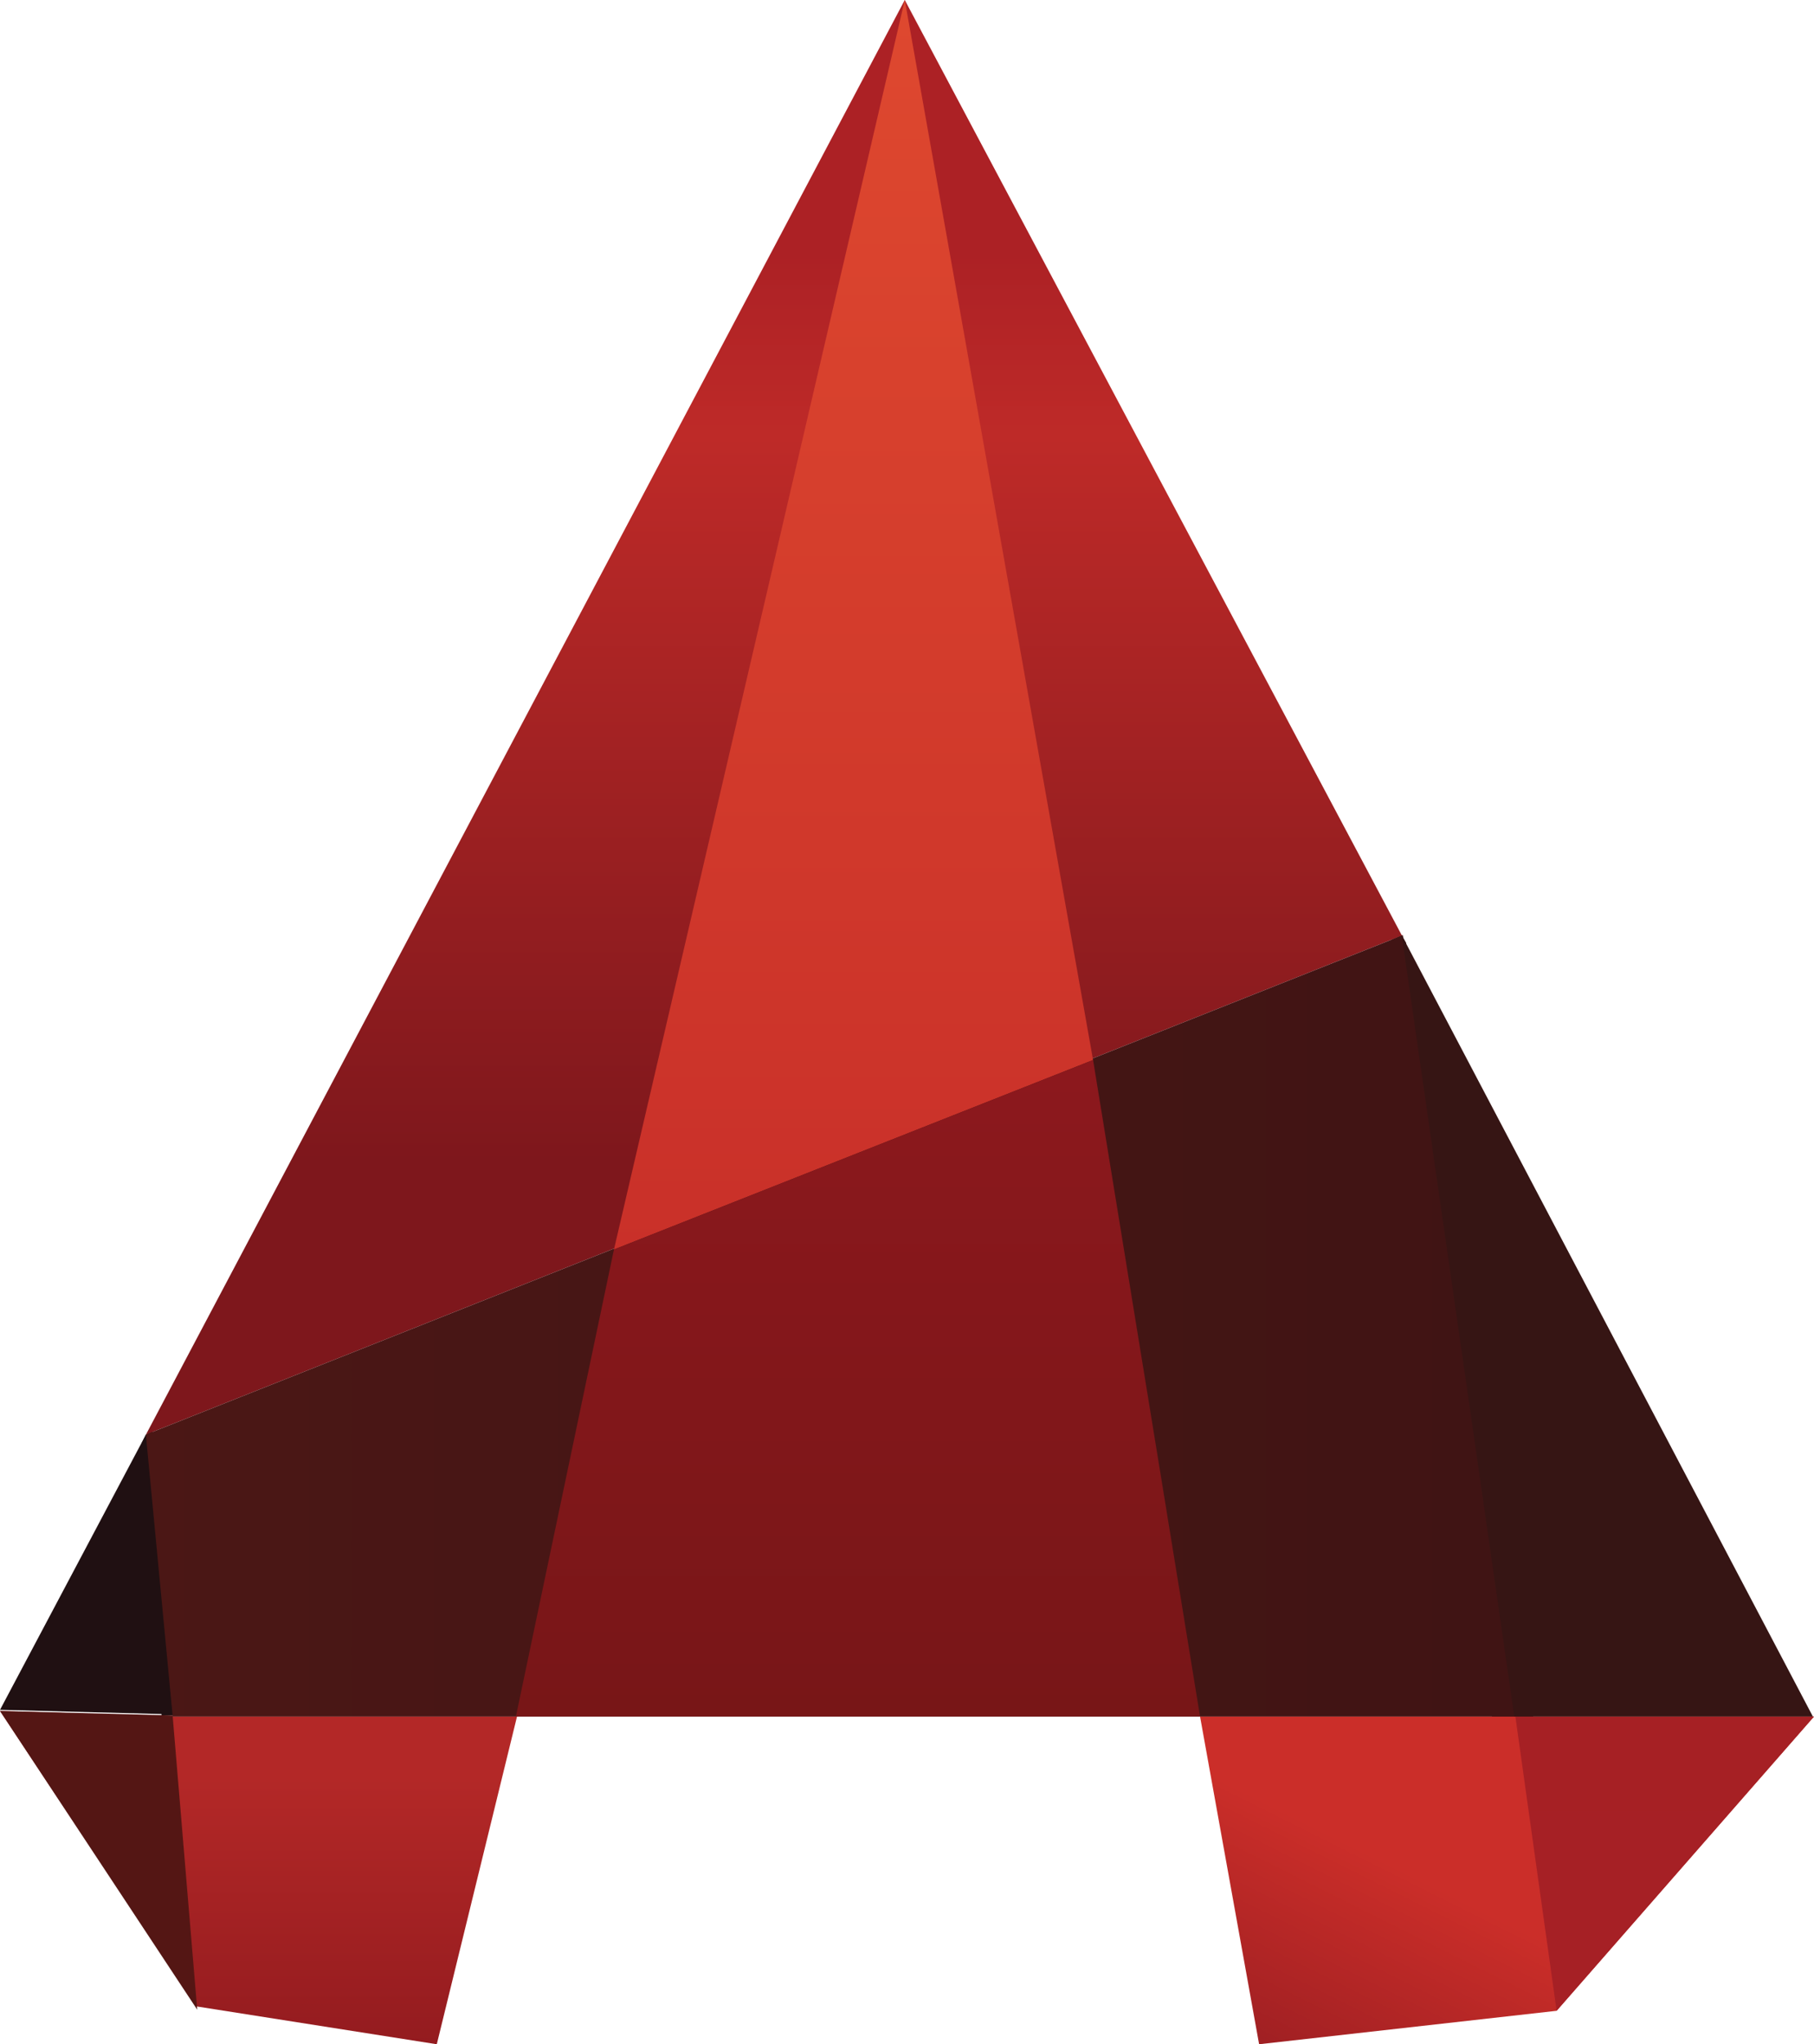 <?xml version="1.0" encoding="UTF-8"?><svg id="Capa_2" xmlns="http://www.w3.org/2000/svg" xmlns:xlink="http://www.w3.org/1999/xlink" viewBox="0 0 16.28 18.34"><defs><style>.cls-1{fill:url(#Degradado_sin_nombre_6);}.cls-1,.cls-2,.cls-3,.cls-4,.cls-5,.cls-6,.cls-7{fill-rule:evenodd;}.cls-2{fill:url(#Degradado_sin_nombre_10);}.cls-3{fill:url(#Degradado_sin_nombre_7);}.cls-4{fill:url(#Degradado_sin_nombre_11);}.cls-8{fill:#541614;}.cls-9{fill:#201012;}.cls-10{fill:#361514;}.cls-5{fill:url(#Degradado_sin_nombre_8);}.cls-6{fill:url(#Degradado_sin_nombre_9);}.cls-7{fill:url(#Degradado_sin_nombre_5);}</style><linearGradient id="Degradado_sin_nombre_11" x1="-177.49" y1="133.48" x2="-177.28" y2="133.48" gradientTransform="translate(3454.92 -1720.7) rotate(-63.75) scale(17.37 -17.37)" gradientUnits="userSpaceOnUse"><stop offset="0" stop-color="#9b1e22"/><stop offset=".6" stop-color="#cb2e29"/><stop offset="1" stop-color="#cb2e29"/></linearGradient><linearGradient id="Degradado_sin_nombre_10" x1="-115.89" y1="146.92" x2="-115.69" y2="146.92" gradientTransform="translate(-1853.28 1489.1) rotate(90) scale(12.72 -12.72)" gradientUnits="userSpaceOnUse"><stop offset="0" stop-color="#a62024"/><stop offset="1" stop-color="#a62025"/></linearGradient><linearGradient id="Degradado_sin_nombre_9" x1="-120.32" y1="150.2" x2="-120.11" y2="150.2" gradientTransform="translate(-2161.26 1748.56) rotate(90) scale(14.4 -14.4)" gradientUnits="userSpaceOnUse"><stop offset="0" stop-color="#b32827"/><stop offset="1" stop-color="#8c181d"/></linearGradient><linearGradient id="Degradado_sin_nombre_8" x1="-166.34" y1="145.44" x2="-166.13" y2="145.44" gradientTransform="translate(5824.02 -6643.02) rotate(-90) scale(40 -40)" gradientUnits="userSpaceOnUse"><stop offset="0" stop-color="#7e171c"/><stop offset=".8" stop-color="#be2a28"/><stop offset="1" stop-color="#ac2125"/></linearGradient><linearGradient id="Degradado_sin_nombre_5" x1="-90.33" y1="-391.6" x2="-78.38" y2="-391.6" gradientTransform="translate(94.14 -390.52) scale(1.03 -1.03)" gradientUnits="userSpaceOnUse"><stop offset="0" stop-color="#4b1715"/><stop offset="1" stop-color="#401414"/></linearGradient><linearGradient id="Degradado_sin_nombre_6" x1="-143.77" y1="147.02" x2="-143.56" y2="147.02" gradientTransform="translate(-7931.52 7763.61) rotate(90) scale(54 -54)" gradientUnits="userSpaceOnUse"><stop offset="0" stop-color="#de482f"/><stop offset="1" stop-color="#c93029"/></linearGradient><linearGradient id="Degradado_sin_nombre_7" x1="-170.75" y1="145.16" x2="-170.54" y2="145.16" gradientTransform="translate(4127.15 -4830.26) rotate(-90) scale(28.38 -28.38)" gradientUnits="userSpaceOnUse"><stop offset="0" stop-color="#771617"/><stop offset="1" stop-color="#8c181d"/></linearGradient></defs><g id="Capa_1-2"><path class="cls-9" d="m1.27,12.95l.04-.08.06-.03.26,2.55h-.18s-.18-2.44-.18-2.44Z"/><path class="cls-10" d="m12.62,8.46l-.04-.07-.09.04.9,6.97h.37l-1.14-6.93Z"/><path class="cls-4" d="m10.77,15.4l.53,2.94,2.67-.3,2.31-2.64h-5.51Z"/><path class="cls-2" d="m16.28,15.4h-2.68l.37,2.64,2.31-2.64Z"/><path class="cls-6" d="m0,15.35l1.76,2.65,2.16.34.72-2.94H1.55S0,15.35,0,15.35Z"/><path class="cls-8" d="m1.55,15.39L0,15.35l1.77,2.68-.22-2.63Z"/><path class="cls-9" d="m1.55,15.39l-.24-2.52-1.31,2.47,1.55.04Z"/><path class="cls-5" d="m12.58,8.39L8.12,0,1.31,12.87l11.28-4.48Z"/><path class="cls-7" d="m1.31,12.87l11.28-4.48,1.01,7.01H1.55s-.24-2.52-.24-2.52Z"/><path class="cls-10" d="m12.58,8.39l1.01,7.01h2.68l-3.69-7.01Z"/><path class="cls-1" d="m5.51,11.21l4.3-1.7L8.12,0l-2.61,11.21Z"/><path class="cls-3" d="m9.81,9.51l.96,5.89h-6.14s.88-4.19.88-4.19l4.3-1.7Z"/></g></svg>